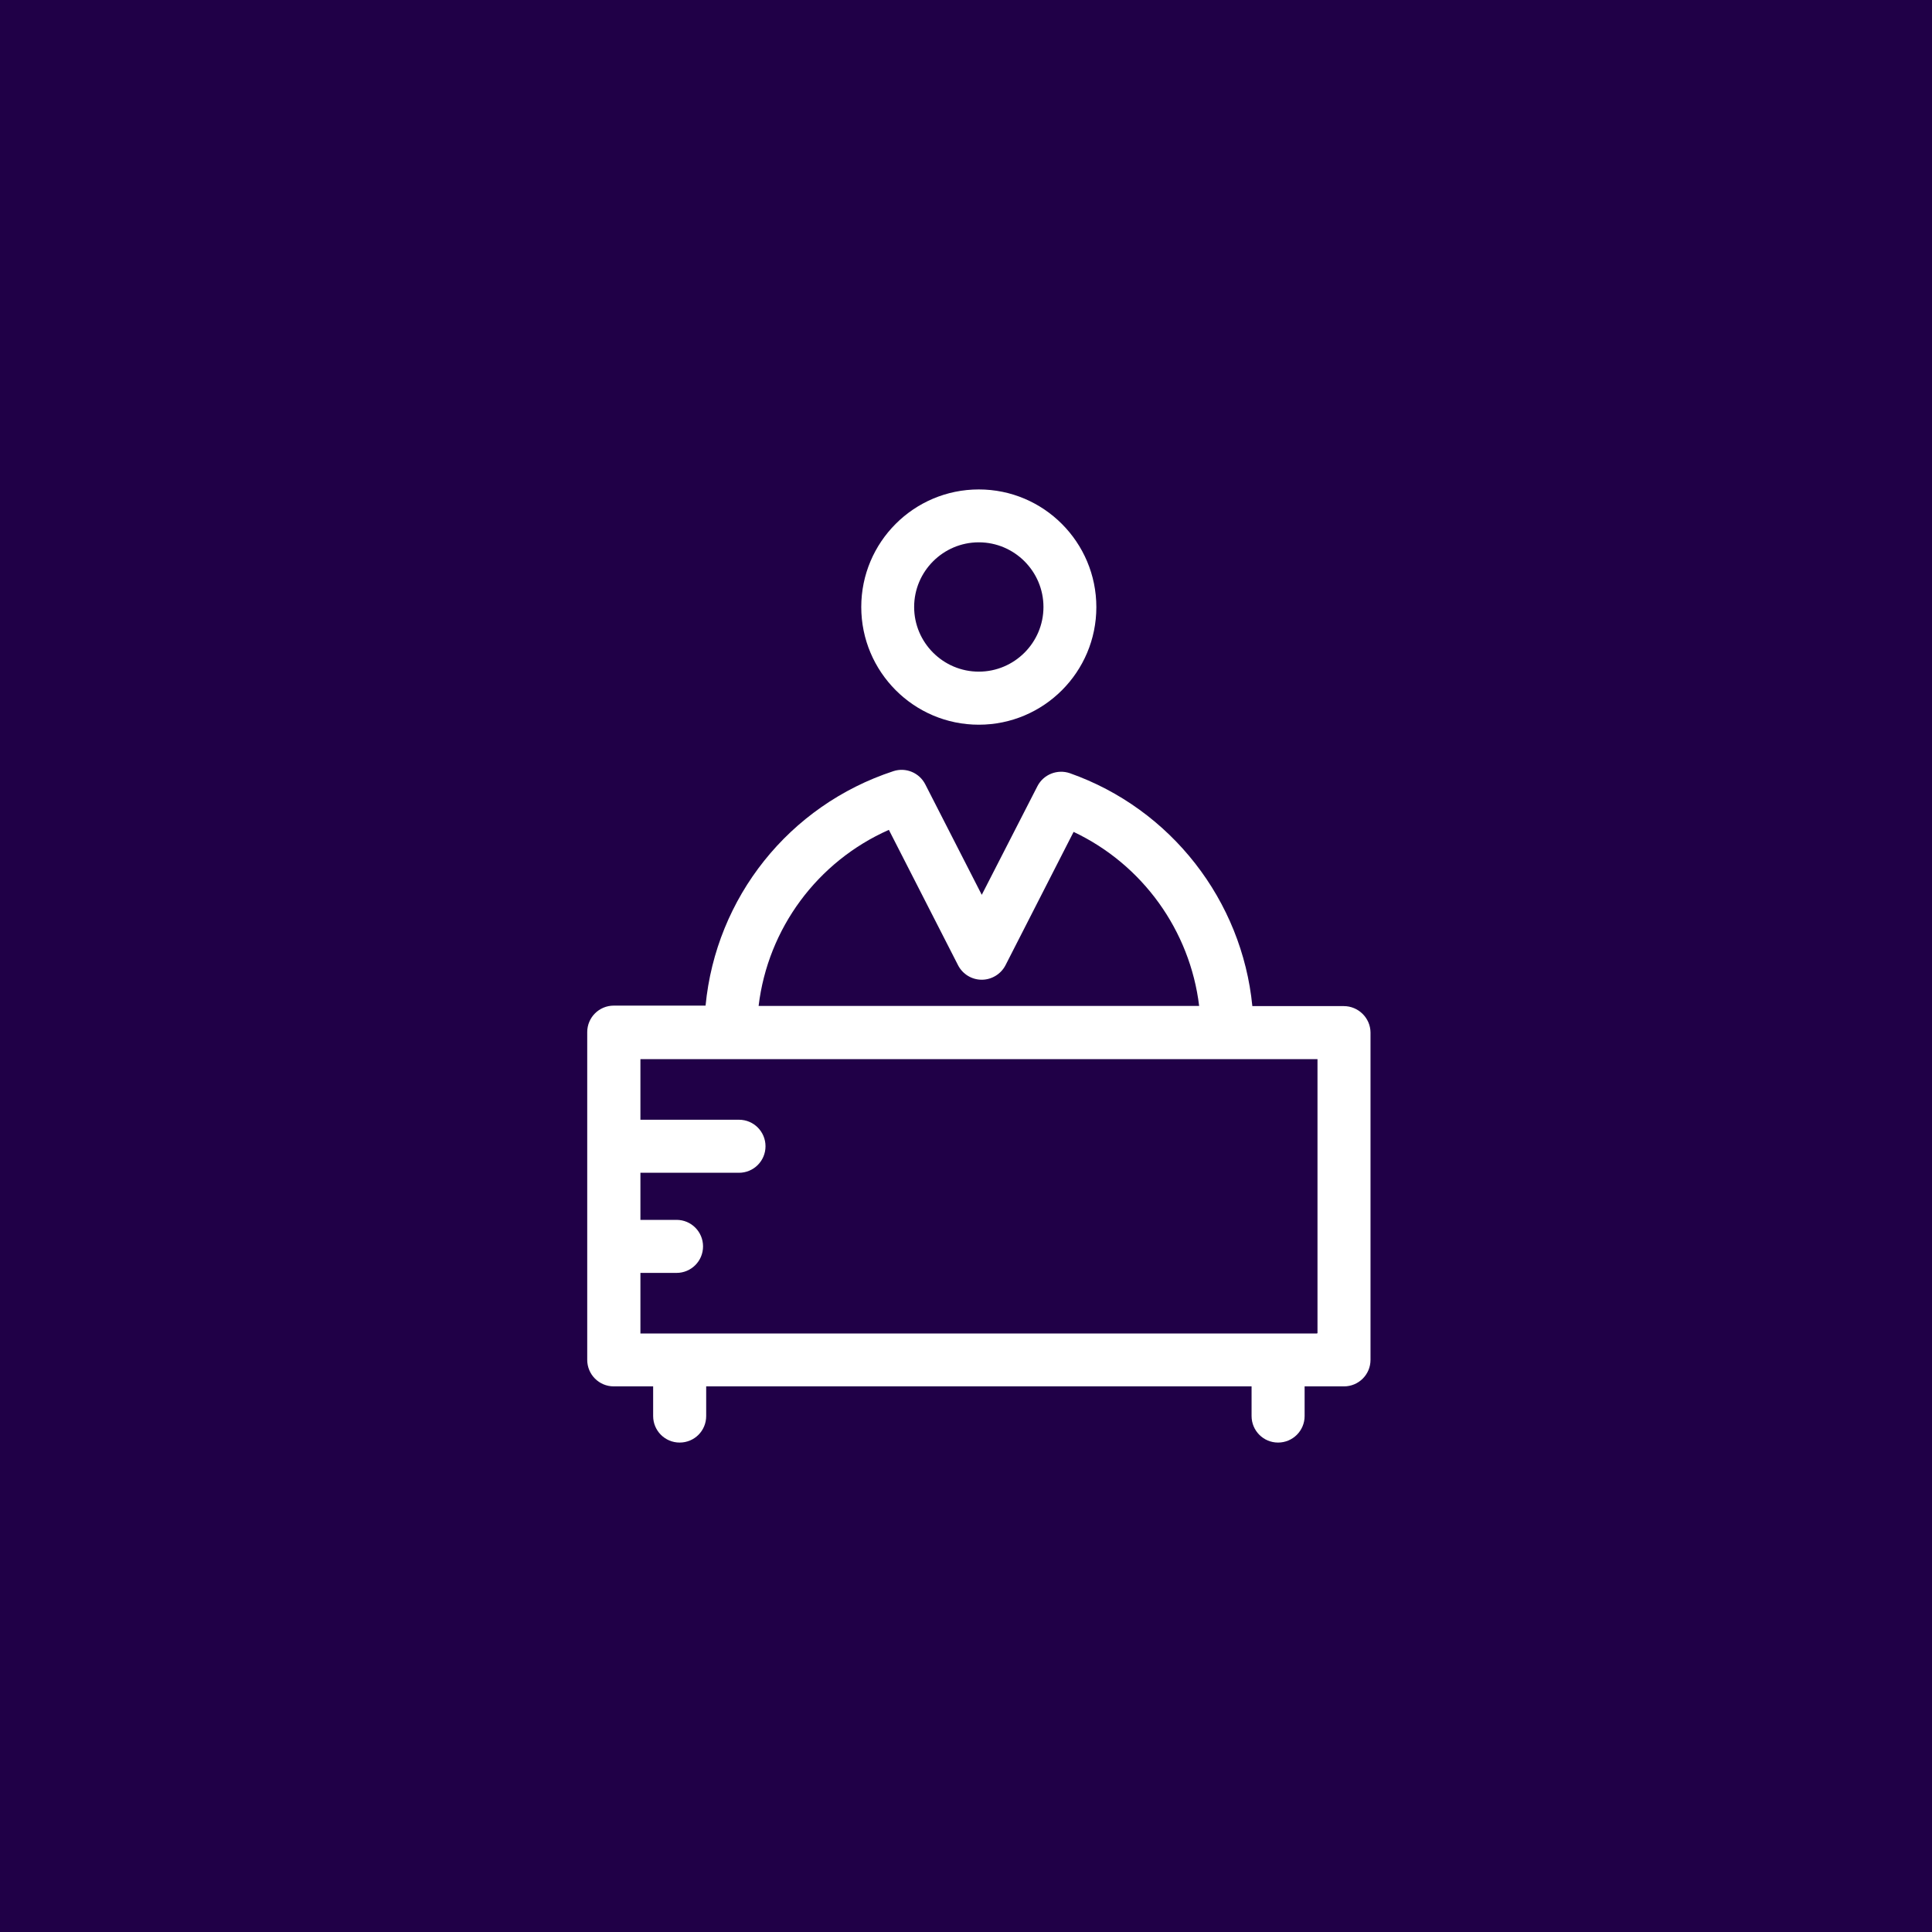 <svg width="75" height="75" viewBox="0 0 75 75" fill="none" xmlns="http://www.w3.org/2000/svg">
<rect width="75" height="75" fill="#200047"/>
<path d="M52.168 39.057H48.616C48.214 34.962 45.466 31.404 41.53 30.015C41.049 29.851 40.513 30.058 40.275 30.515L38.112 34.737L35.919 30.448C35.688 29.997 35.164 29.778 34.682 29.936C30.619 31.27 27.792 34.853 27.39 39.038H23.826C23.259 39.038 22.796 39.495 22.796 40.068V52.789C22.796 53.356 23.253 53.819 23.826 53.819H25.355V54.97C25.355 55.537 25.812 56 26.384 56C26.957 56 27.414 55.543 27.414 54.97V53.819H48.586V54.97C48.586 55.537 49.042 56 49.615 56C50.182 56 50.645 55.543 50.645 54.97V53.819H52.174C52.74 53.819 53.203 53.362 53.203 52.789V40.08C53.198 39.514 52.728 39.057 52.168 39.057ZM34.506 32.215L37.193 37.473C37.369 37.814 37.722 38.033 38.112 38.033C38.496 38.033 38.856 37.814 39.032 37.473L41.677 32.294C44.357 33.561 46.197 36.126 46.551 39.051H29.449C29.808 36.047 31.728 33.445 34.506 32.215ZM51.145 51.754H51.132V51.766H24.861V49.414H26.263C26.829 49.414 27.292 48.957 27.292 48.384C27.292 47.818 26.835 47.355 26.263 47.355H24.861V45.527H28.687C29.254 45.527 29.717 45.07 29.717 44.497C29.717 43.931 29.26 43.468 28.687 43.468H24.861V41.116H51.145V51.754Z" fill="white"/>
<path d="M37.997 19C35.474 19 33.434 21.047 33.434 23.563C33.434 26.079 35.475 28.133 37.997 28.133C40.519 28.133 42.56 26.086 42.56 23.569C42.56 21.053 40.519 19 37.997 19ZM37.997 26.073C36.614 26.073 35.487 24.946 35.487 23.563C35.487 22.18 36.614 21.053 37.997 21.053C39.38 21.053 40.507 22.18 40.507 23.563C40.507 24.946 39.38 26.073 37.997 26.073Z" fill="white"/>
</svg>
